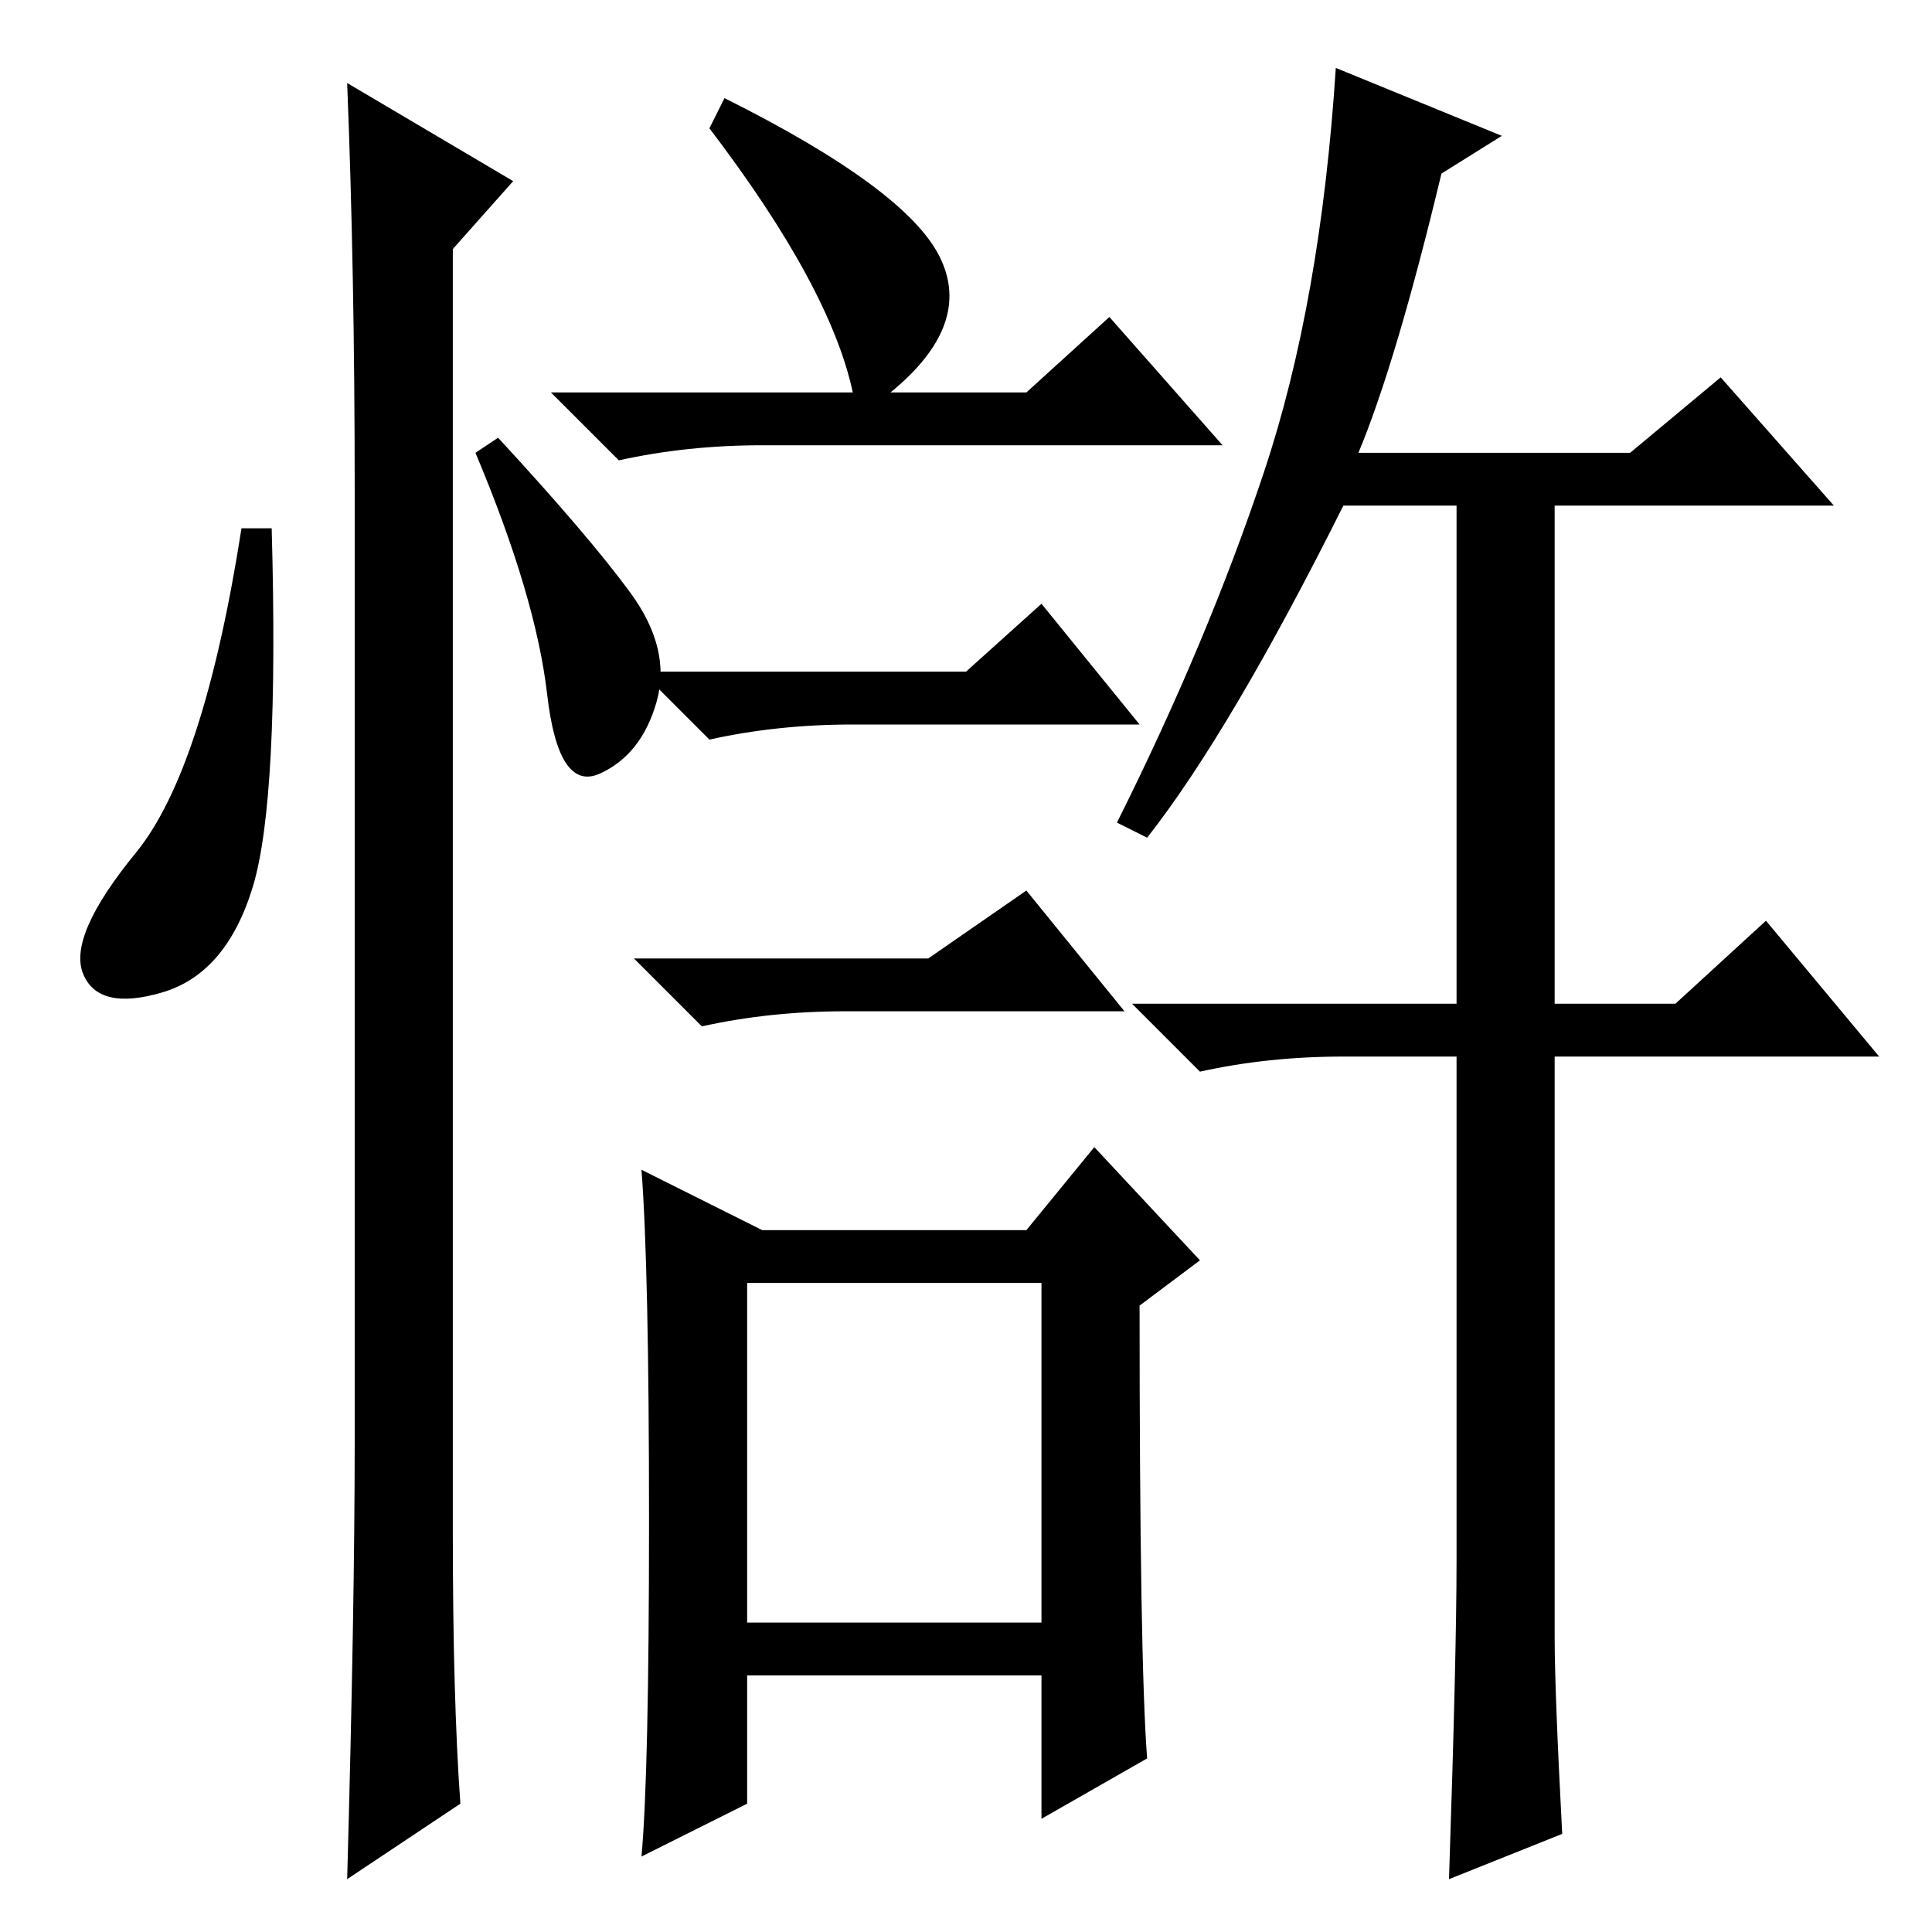 <?xml version="1.0" standalone="no"?>
<!DOCTYPE svg PUBLIC "-//W3C//DTD SVG 1.1//EN" "http://www.w3.org/Graphics/SVG/1.1/DTD/svg11.dtd" >
<svg xmlns="http://www.w3.org/2000/svg" xmlns:xlink="http://www.w3.org/1999/xlink" version="1.1" viewBox="0 -36 256 256">
  <g transform="matrix(1 0 0 -1 0 220)">
   <path fill="currentColor"
d="M191 233q-6 -25 -11 -37h36l12 10l15 -17h-37v-66h16l12 11l15 -18h-43v-77q0 -7 1 -26l-15 -6q1 30 1 42v67h-15q-10 0 -19 -2l-9 9h43v66h-15q-15 -30 -26 -44l-4 2q12 24 19.5 46.5t9.5 53.5l22 -9zM96 243q24 -12 28.5 -21t-6.5 -18h18l11 10l15 -17h-61
q-10 0 -19 -2l-9 9h40q-3 14 -19 35zM99 41h39v45h-39v-45zM128 167l10 9l13 -16h-33h-5q-10 0 -19 -2l-9 9h43zM123 129l13 9l13 -16h-35h-2q-10 0 -19 -2l-9 9h39zM86 54.5q0 33.5 -1 46.5l16 -8h35l9 11l14 -15l-8 -6q0 -47 1 -60l-14 -8v19h-39v-17l-14 -7q1 11 1 44.5z
M33.5 138.5q-3.5 -11.5 -12 -14t-10.5 2.5t7 16t14 43h4q1 -36 -2.5 -47.5zM46 245l22 -13l-8 -9v-170q0 -22 1 -36l-15 -10q1 36 1 58v126q0 29 -1 54zM83.5 177.5q5.5 -7.5 3.5 -14.5t-7.5 -9.5t-7 10.5t-9.5 32l3 2q12 -13 17.5 -20.5z" />
  </g>

</svg>
